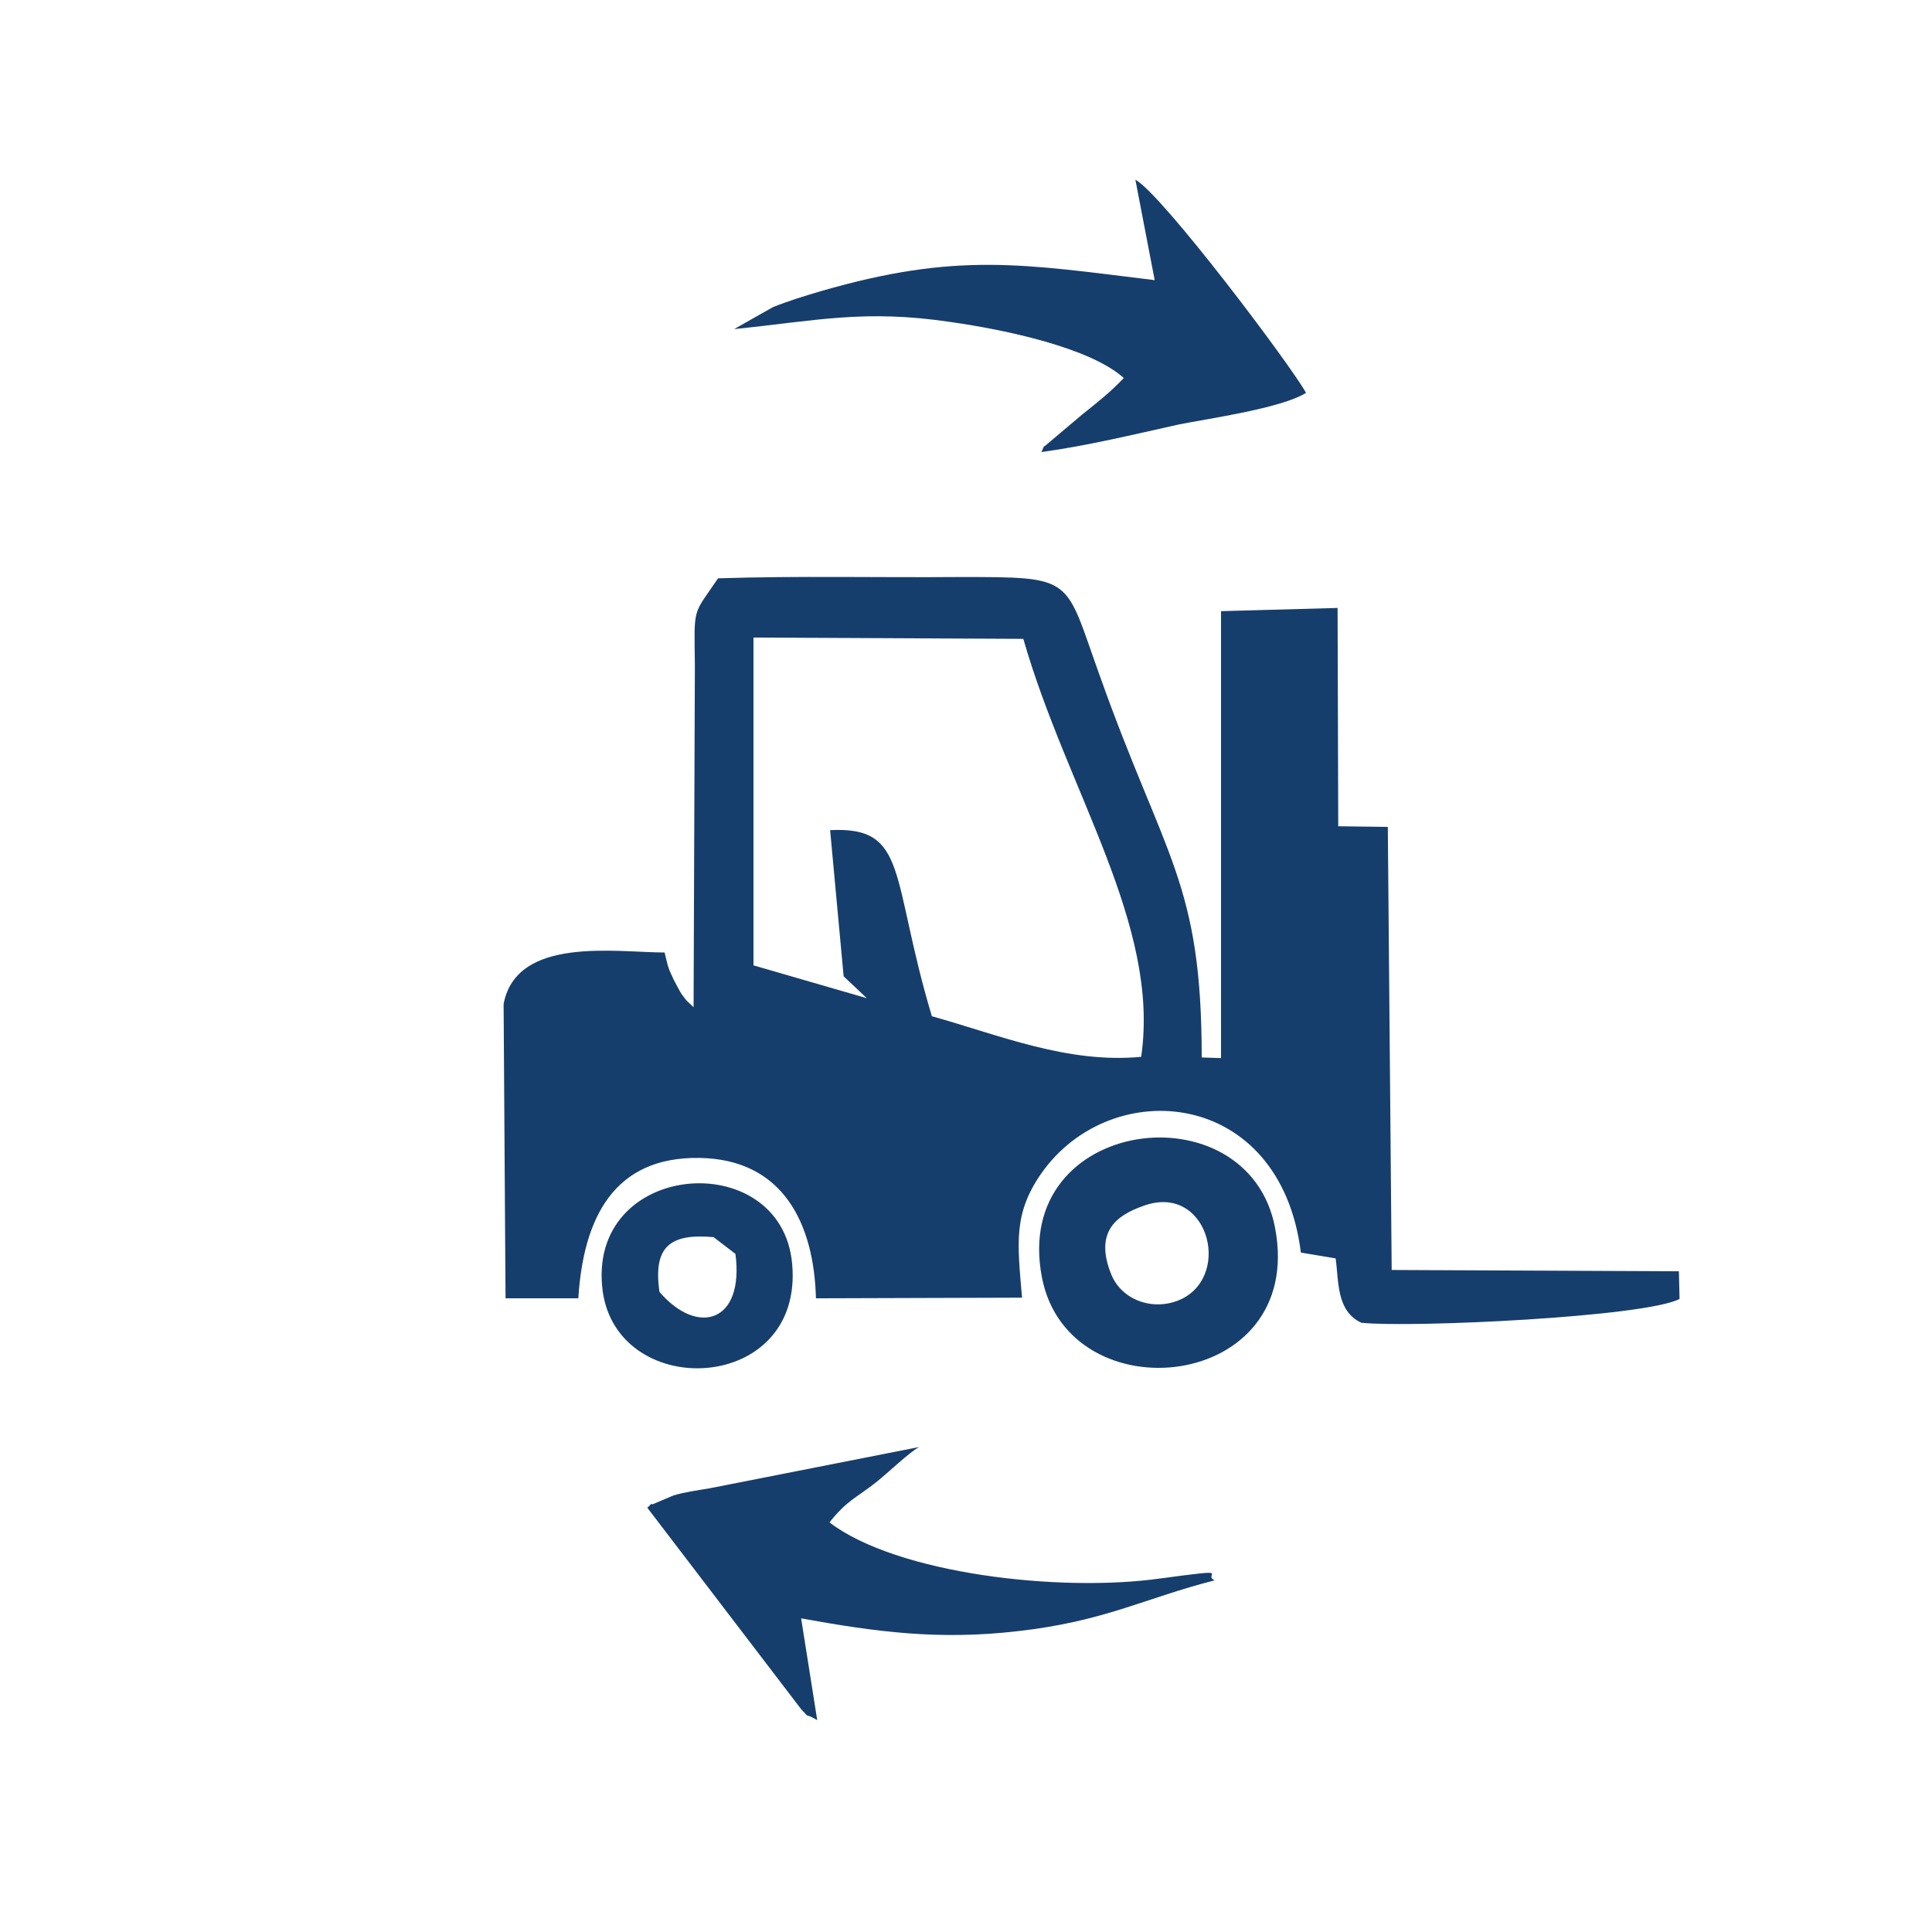 <?xml version="1.0" encoding="UTF-8"?>
<!DOCTYPE svg PUBLIC "-//W3C//DTD SVG 1.1//EN" "http://www.w3.org/Graphics/SVG/1.1/DTD/svg11.dtd">
<!-- Creator: CorelDRAW X8 -->
<svg xmlns="http://www.w3.org/2000/svg" xml:space="preserve" width="30mm" height="30mm" version="1.1" style="shape-rendering:geometricPrecision; text-rendering:geometricPrecision; image-rendering:optimizeQuality; fill-rule:evenodd; clip-rule:evenodd"
viewBox="0 0 3000 3000"
 xmlns:xlink="http://www.w3.org/1999/xlink">
 <defs>
  <style type="text/css">
   <![CDATA[
    .fil0 {fill:#163E6C}
   ]]>
  </style>
 </defs>
 <g id="Слой_x0020_1">
  <path class="fil0" d="M1024 2006c-10,-70 16,-91 84,-85l34 26c14,107 -59,128 -118,59zm-88 0c25,171 313,158 294,-44 -17,-184 -322,-160 -294,44zm838 -133c100,-38 140,105 61,144 -42,20 -92,3 -109,-37 -28,-68 9,-93 48,-107zm-156 111c42,215 410,177 362,-77 -41,-219 -411,-174 -362,77zm-330 380c27,-34 40,-37 72,-62 20,-16 51,-46 67,-55l-325 64c-18,3 -39,6 -56,11l-33 14c-2,-3 -5,4 -8,5l239 313c17,18 1,3 25,17l-25 -158c116,21 213,34 335,20 136,-15 200,-52 307,-79 -20,-10 35,-19 -84,-3 -156,22 -409,-7 -514,-87zm740 -1754c-23,-42 -223,-308 -265,-331l30 156c-205,-25 -307,-44 -518,17 -27,8 -50,15 -75,25l-60 34c128,-13 202,-31 336,-11 85,12 217,40 269,87 -23,24 -39,36 -65,57l-58 49c-1,-2 -3,6 -5,9 72,-10 142,-27 214,-43 45,-9 159,-25 197,-49zm-858 380l419 2c68,237 213,444 183,649 -114,11 -221,-34 -325,-63 -65,-217 -36,-295 -158,-289l21 227 36 34 -176 -51 0 -509zm417 1025c-7,-84 -14,-130 30,-193 108,-154 371,-133 403,123l54 9c5,36 1,82 40,100 78,8 441,-9 494,-37l-1 -43 -446 -2 -6 -688 -77 -1 -1 -339 -181 5 0 694 -30 -1c0,-272 -57,-308 -158,-592 -56,-155 -37,-154 -219,-154 -124,1 -250,-2 -374,2 -40,59 -37,42 -36,136l-2 530c-8,-8 -10,-8 -19,-21 -2,-3 -10,-18 -12,-22 -10,-21 -9,-22 -14,-42 -75,0 -230,-26 -250,80l3 457 113 0c8,-126 56,-220 188,-218 130,2 178,102 181,218l320 -1z"/>
 </g>
</svg>
